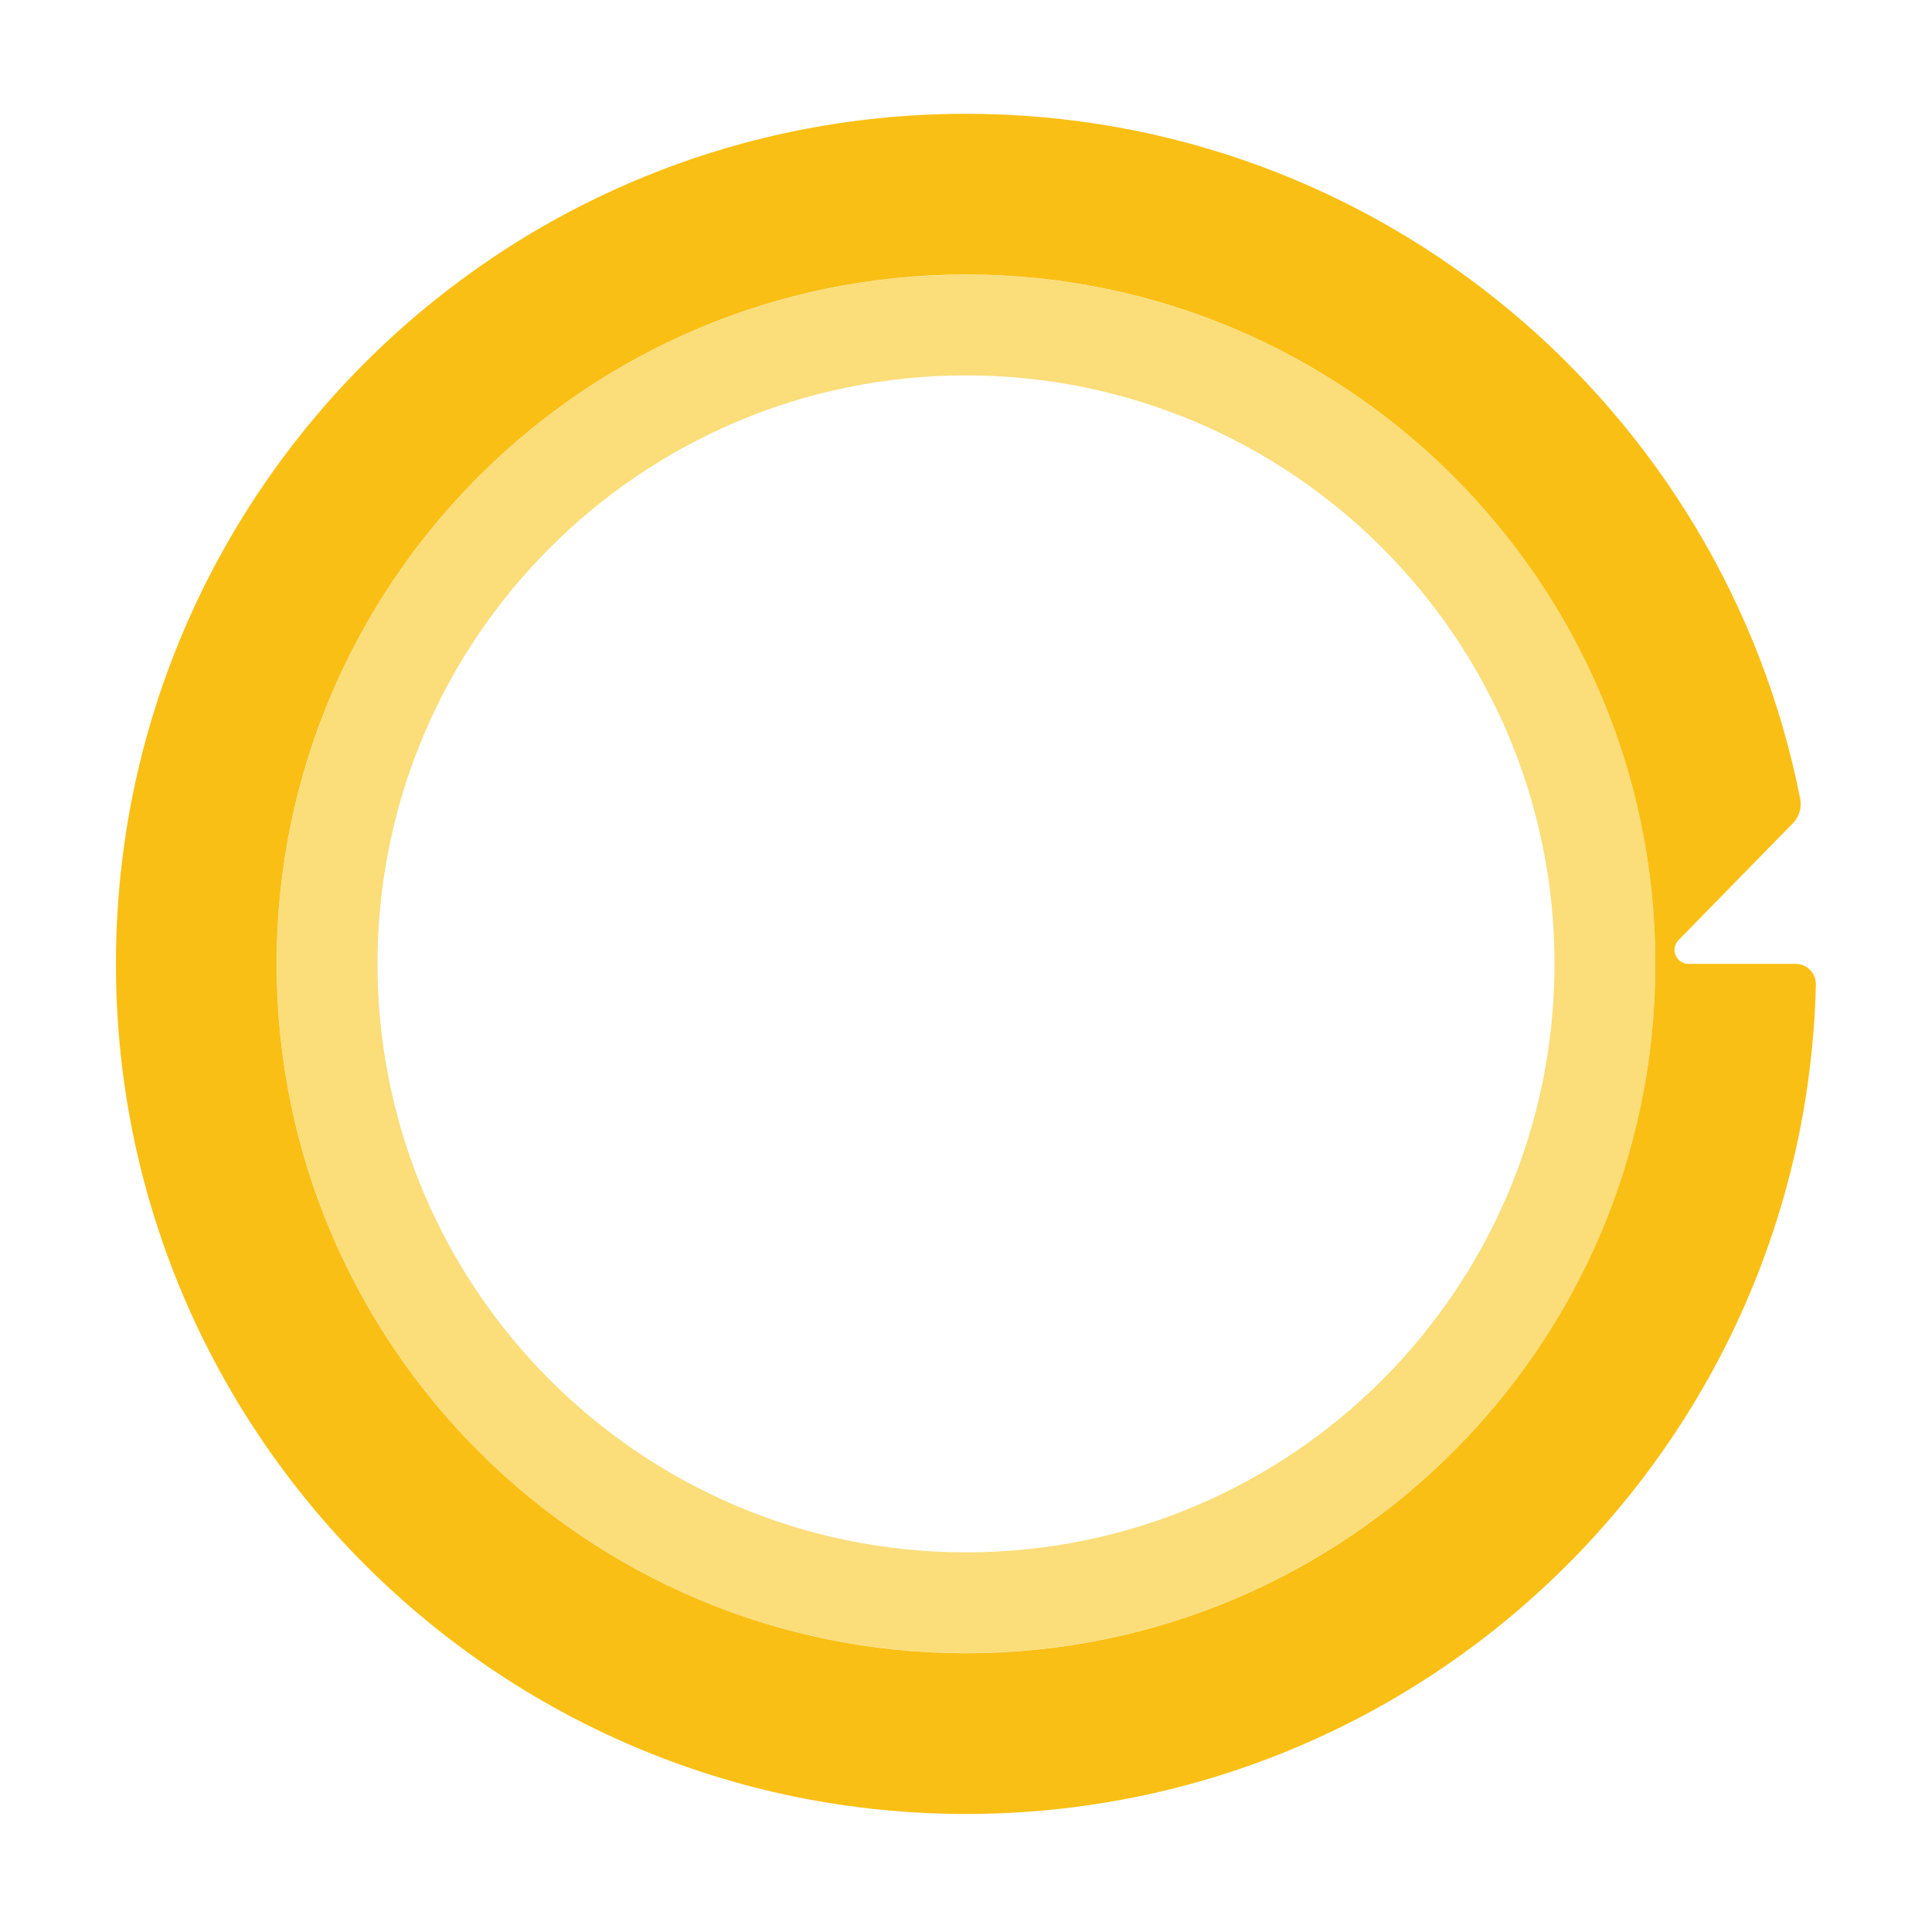 <?xml version="1.0" encoding="utf-8"?>
<!-- Generator: Adobe Illustrator 23.0.0, SVG Export Plug-In . SVG Version: 6.00 Build 0)  -->
<svg version="1.1" id="Layer_1" xmlns="http://www.w3.org/2000/svg" xmlns:xlink="http://www.w3.org/1999/xlink" x="0px" y="0px"
	 viewBox="0 0 1000 1000" style="enable-background:new 0 0 1000 1000;" xml:space="preserve">
<style type="text/css">
	.st0{fill:#FBDD79;}
	.st1{fill:#FABF14;}
</style>
<g>
	<path class="st0" d="M500,142.2c-197,0-356.7,159.7-356.7,356.7S303,855.6,500,855.6s356.8-159.7,356.8-356.7S697,142.2,500,142.2z
		 M500,803.5c-168.2,0-304.6-136.4-304.6-304.6S331.8,194.3,500,194.3s304.6,136.4,304.6,304.6S668.3,803.5,500,803.5z"/>
</g>
<g>
	<path class="st1" d="M929.4,498.9H874c-6.4,0-9.7-7.7-5.2-12.3l59.3-60.6c3.2-3.3,4.5-7.9,3.7-12.4
		C892.1,211.5,713.9,58.9,500,58.9c-243,0-440,197-440,440c0,242.8,197.2,440,440,440c239.4,0,434.2-191.3,439.9-429.3
		C940,503.7,935.3,498.9,929.4,498.9z M500,855.7c-197,0-356.8-159.8-356.8-356.8S303,142.1,500,142.1s356.8,159.7,356.8,356.8
		S697.1,855.7,500,855.7z"/>
</g>
</svg>
